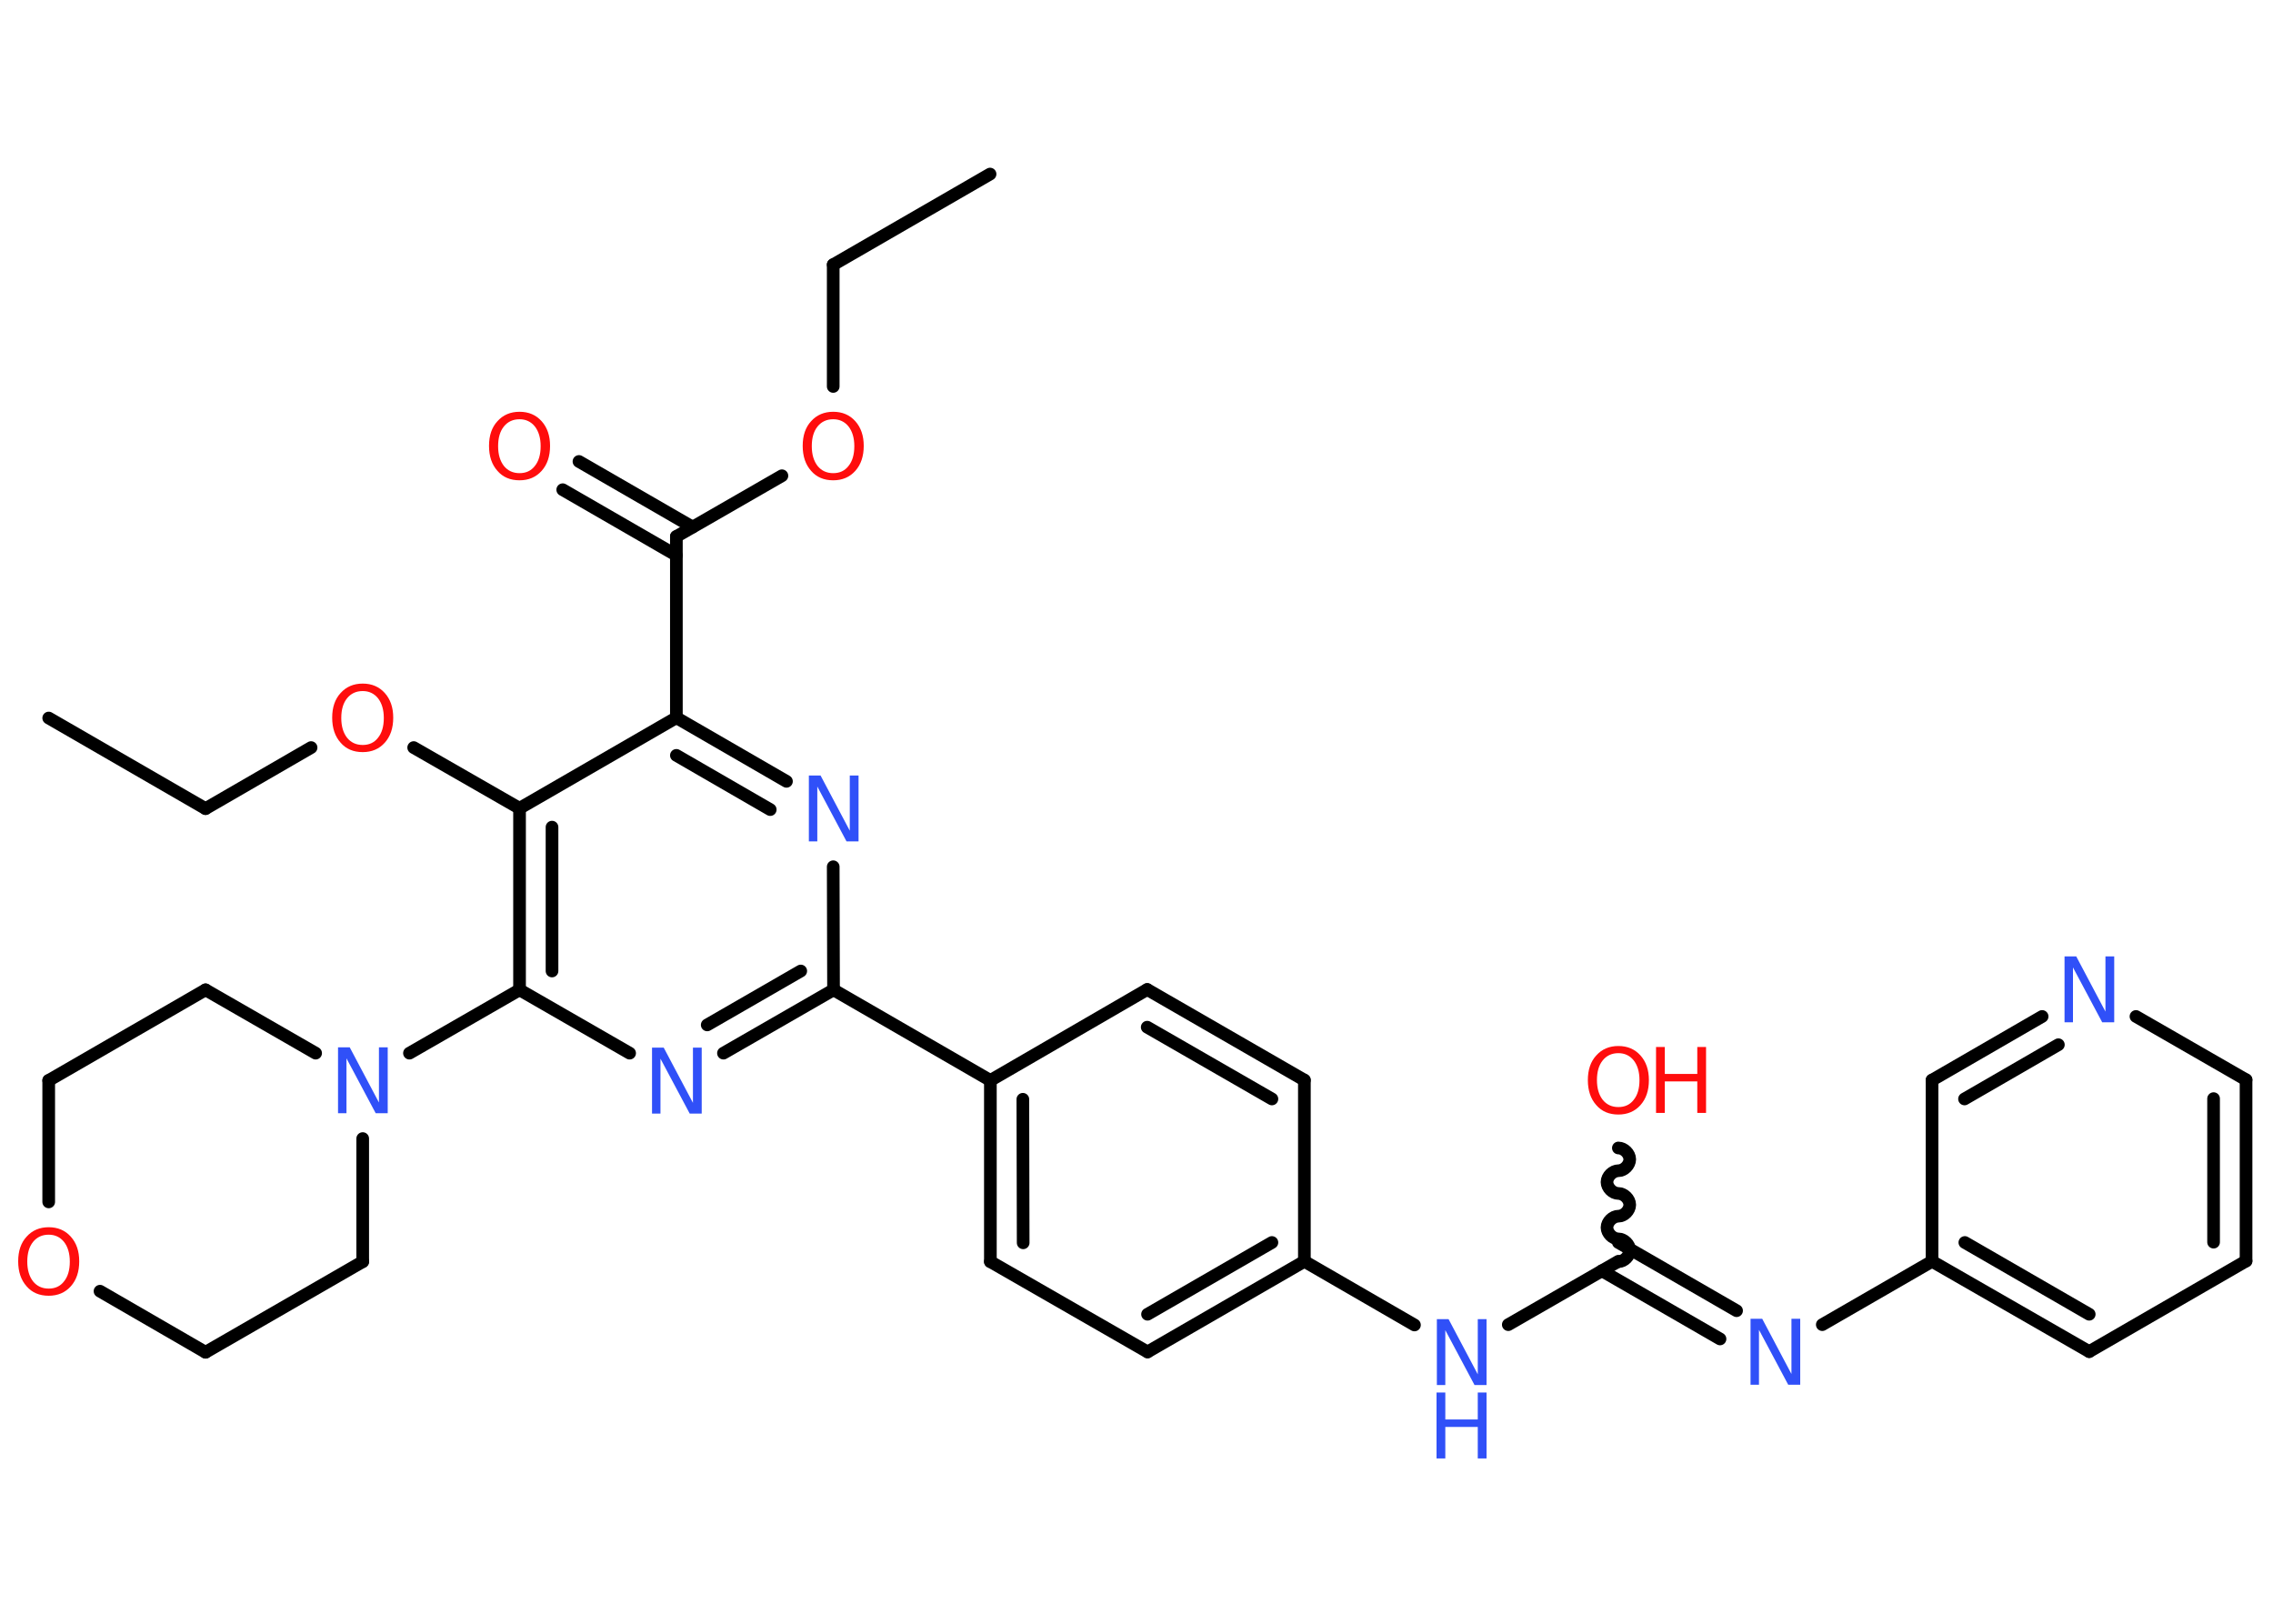 <?xml version='1.0' encoding='UTF-8'?>
<!DOCTYPE svg PUBLIC "-//W3C//DTD SVG 1.1//EN" "http://www.w3.org/Graphics/SVG/1.1/DTD/svg11.dtd">
<svg version='1.2' xmlns='http://www.w3.org/2000/svg' xmlns:xlink='http://www.w3.org/1999/xlink' width='70.0mm' height='50.0mm' viewBox='0 0 70.0 50.0'>
  <desc>Generated by the Chemistry Development Kit (http://github.com/cdk)</desc>
  <g stroke-linecap='round' stroke-linejoin='round' stroke='#000000' stroke-width='.39' fill='#3050F8'>
    <rect x='.0' y='.0' width='70.0' height='50.0' fill='#FFFFFF' stroke='none'/>
    <g id='mol1' class='mol'>
      <line id='mol1bnd1' class='bond' x1='30.49' y1='5.36' x2='25.66' y2='8.15'/>
      <line id='mol1bnd2' class='bond' x1='25.66' y1='8.15' x2='25.66' y2='11.9'/>
      <line id='mol1bnd3' class='bond' x1='24.08' y1='14.65' x2='20.83' y2='16.52'/>
      <g id='mol1bnd4' class='bond'>
        <line x1='20.83' y1='17.1' x2='17.33' y2='15.08'/>
        <line x1='21.33' y1='16.23' x2='17.83' y2='14.21'/>
      </g>
      <line id='mol1bnd5' class='bond' x1='20.83' y1='16.52' x2='20.83' y2='22.1'/>
      <g id='mol1bnd6' class='bond'>
        <line x1='24.22' y1='24.06' x2='20.83' y2='22.1'/>
        <line x1='23.72' y1='24.93' x2='20.83' y2='23.26'/>
      </g>
      <line id='mol1bnd7' class='bond' x1='25.66' y1='26.69' x2='25.67' y2='30.48'/>
      <line id='mol1bnd8' class='bond' x1='25.67' y1='30.48' x2='30.5' y2='33.27'/>
      <g id='mol1bnd9' class='bond'>
        <line x1='30.5' y1='33.27' x2='30.5' y2='38.85'/>
        <line x1='31.5' y1='33.85' x2='31.51' y2='38.27'/>
      </g>
      <line id='mol1bnd10' class='bond' x1='30.5' y1='38.85' x2='35.34' y2='41.63'/>
      <g id='mol1bnd11' class='bond'>
        <line x1='35.34' y1='41.63' x2='40.17' y2='38.84'/>
        <line x1='35.34' y1='40.47' x2='39.17' y2='38.26'/>
      </g>
      <line id='mol1bnd12' class='bond' x1='40.17' y1='38.84' x2='43.56' y2='40.8'/>
      <line id='mol1bnd13' class='bond' x1='46.45' y1='40.79' x2='49.84' y2='38.84'/>
      <path id='mol1bnd14' class='bond' d='M49.84 35.35c.17 -.0 .35 .17 .35 .35c.0 .17 -.17 .35 -.35 .35c-.17 .0 -.35 .17 -.35 .35c.0 .17 .17 .35 .35 .35c.17 -.0 .35 .17 .35 .35c.0 .17 -.17 .35 -.35 .35c-.17 .0 -.35 .17 -.35 .35c.0 .17 .17 .35 .35 .35c.17 -.0 .35 .17 .35 .35c.0 .17 -.17 .35 -.35 .35' fill='none' stroke='#000000' stroke-width='.39'/>
      <g id='mol1bnd15' class='bond'>
        <line x1='49.84' y1='38.26' x2='53.48' y2='40.36'/>
        <line x1='49.33' y1='39.13' x2='52.97' y2='41.23'/>
      </g>
      <line id='mol1bnd16' class='bond' x1='56.12' y1='40.79' x2='59.5' y2='38.84'/>
      <g id='mol1bnd17' class='bond'>
        <line x1='59.5' y1='38.84' x2='64.34' y2='41.62'/>
        <line x1='60.51' y1='38.26' x2='64.34' y2='40.47'/>
      </g>
      <line id='mol1bnd18' class='bond' x1='64.34' y1='41.62' x2='69.17' y2='38.83'/>
      <g id='mol1bnd19' class='bond'>
        <line x1='69.17' y1='38.83' x2='69.17' y2='33.25'/>
        <line x1='68.17' y1='38.25' x2='68.17' y2='33.83'/>
      </g>
      <line id='mol1bnd20' class='bond' x1='69.17' y1='33.25' x2='65.78' y2='31.3'/>
      <g id='mol1bnd21' class='bond'>
        <line x1='62.89' y1='31.3' x2='59.5' y2='33.26'/>
        <line x1='63.39' y1='32.17' x2='60.5' y2='33.84'/>
      </g>
      <line id='mol1bnd22' class='bond' x1='59.5' y1='38.84' x2='59.5' y2='33.26'/>
      <line id='mol1bnd23' class='bond' x1='40.17' y1='38.84' x2='40.17' y2='33.26'/>
      <g id='mol1bnd24' class='bond'>
        <line x1='40.17' y1='33.26' x2='35.33' y2='30.47'/>
        <line x1='39.17' y1='33.84' x2='35.33' y2='31.63'/>
      </g>
      <line id='mol1bnd25' class='bond' x1='30.5' y1='33.27' x2='35.33' y2='30.47'/>
      <g id='mol1bnd26' class='bond'>
        <line x1='22.28' y1='32.43' x2='25.67' y2='30.48'/>
        <line x1='21.78' y1='31.56' x2='24.66' y2='29.9'/>
      </g>
      <line id='mol1bnd27' class='bond' x1='19.39' y1='32.43' x2='16.0' y2='30.48'/>
      <line id='mol1bnd28' class='bond' x1='16.0' y1='30.48' x2='12.61' y2='32.43'/>
      <line id='mol1bnd29' class='bond' x1='11.17' y1='35.06' x2='11.17' y2='38.85'/>
      <line id='mol1bnd30' class='bond' x1='11.17' y1='38.85' x2='6.33' y2='41.64'/>
      <line id='mol1bnd31' class='bond' x1='6.33' y1='41.64' x2='3.08' y2='39.76'/>
      <line id='mol1bnd32' class='bond' x1='1.5' y1='37.01' x2='1.5' y2='33.27'/>
      <line id='mol1bnd33' class='bond' x1='1.5' y1='33.27' x2='6.33' y2='30.48'/>
      <line id='mol1bnd34' class='bond' x1='9.72' y1='32.43' x2='6.33' y2='30.48'/>
      <g id='mol1bnd35' class='bond'>
        <line x1='16.0' y1='24.89' x2='16.0' y2='30.48'/>
        <line x1='17.0' y1='25.47' x2='17.0' y2='29.9'/>
      </g>
      <line id='mol1bnd36' class='bond' x1='20.83' y1='22.1' x2='16.0' y2='24.89'/>
      <line id='mol1bnd37' class='bond' x1='16.0' y1='24.89' x2='12.74' y2='23.02'/>
      <line id='mol1bnd38' class='bond' x1='9.58' y1='23.02' x2='6.33' y2='24.9'/>
      <line id='mol1bnd39' class='bond' x1='6.33' y1='24.9' x2='1.5' y2='22.11'/>
      <path id='mol1atm3' class='atom' d='M25.66 12.91q-.3 .0 -.48 .22q-.18 .22 -.18 .61q.0 .38 .18 .61q.18 .22 .48 .22q.3 .0 .47 -.22q.18 -.22 .18 -.61q.0 -.38 -.18 -.61q-.18 -.22 -.47 -.22zM25.66 12.68q.42 .0 .68 .29q.26 .29 .26 .76q.0 .48 -.26 .77q-.26 .29 -.68 .29q-.43 .0 -.68 -.29q-.26 -.29 -.26 -.77q.0 -.48 .26 -.76q.26 -.29 .68 -.29z' stroke='none' fill='#FF0D0D'/>
      <path id='mol1atm5' class='atom' d='M16.0 12.91q-.3 .0 -.48 .22q-.18 .22 -.18 .61q.0 .38 .18 .61q.18 .22 .48 .22q.3 .0 .47 -.22q.18 -.22 .18 -.61q.0 -.38 -.18 -.61q-.18 -.22 -.47 -.22zM16.0 12.68q.42 .0 .68 .29q.26 .29 .26 .76q.0 .48 -.26 .77q-.26 .29 -.68 .29q-.43 .0 -.68 -.29q-.26 -.29 -.26 -.77q.0 -.48 .26 -.76q.26 -.29 .68 -.29z' stroke='none' fill='#FF0D0D'/>
      <path id='mol1atm7' class='atom' d='M24.9 23.88h.37l.9 1.7v-1.7h.27v2.03h-.37l-.9 -1.69v1.69h-.26v-2.03z' stroke='none'/>
      <g id='mol1atm13' class='atom'>
        <path d='M44.24 40.62h.37l.9 1.7v-1.7h.27v2.03h-.37l-.9 -1.69v1.69h-.26v-2.03z' stroke='none'/>
        <path d='M44.24 42.88h.27v.83h1.0v-.83h.27v2.03h-.27v-.97h-1.0v.97h-.27v-2.03z' stroke='none'/>
      </g>
      <g id='mol1atm15' class='atom'>
        <path d='M49.84 32.43q-.3 .0 -.48 .22q-.18 .22 -.18 .61q.0 .38 .18 .61q.18 .22 .48 .22q.3 .0 .47 -.22q.18 -.22 .18 -.61q.0 -.38 -.18 -.61q-.18 -.22 -.47 -.22zM49.84 32.21q.42 .0 .68 .29q.26 .29 .26 .76q.0 .48 -.26 .77q-.26 .29 -.68 .29q-.43 .0 -.68 -.29q-.26 -.29 -.26 -.77q.0 -.48 .26 -.76q.26 -.29 .68 -.29z' stroke='none' fill='#FF0D0D'/>
        <path d='M51.0 32.24h.27v.83h1.0v-.83h.27v2.03h-.27v-.97h-1.0v.97h-.27v-2.03z' stroke='none' fill='#FF0D0D'/>
      </g>
      <path id='mol1atm16' class='atom' d='M53.9 40.61h.37l.9 1.7v-1.7h.27v2.03h-.37l-.9 -1.69v1.69h-.26v-2.03z' stroke='none'/>
      <path id='mol1atm21' class='atom' d='M63.57 29.45h.37l.9 1.7v-1.7h.27v2.03h-.37l-.9 -1.69v1.69h-.26v-2.03z' stroke='none'/>
      <path id='mol1atm25' class='atom' d='M20.07 32.26h.37l.9 1.7v-1.7h.27v2.03h-.37l-.9 -1.69v1.69h-.26v-2.03z' stroke='none'/>
      <path id='mol1atm27' class='atom' d='M10.4 32.25h.37l.9 1.7v-1.7h.27v2.03h-.37l-.9 -1.69v1.69h-.26v-2.03z' stroke='none'/>
      <path id='mol1atm30' class='atom' d='M1.5 38.02q-.3 .0 -.48 .22q-.18 .22 -.18 .61q.0 .38 .18 .61q.18 .22 .48 .22q.3 .0 .47 -.22q.18 -.22 .18 -.61q.0 -.38 -.18 -.61q-.18 -.22 -.47 -.22zM1.5 37.79q.42 .0 .68 .29q.26 .29 .26 .76q.0 .48 -.26 .77q-.26 .29 -.68 .29q-.43 .0 -.68 -.29q-.26 -.29 -.26 -.77q.0 -.48 .26 -.76q.26 -.29 .68 -.29z' stroke='none' fill='#FF0D0D'/>
      <path id='mol1atm34' class='atom' d='M11.17 21.28q-.3 .0 -.48 .22q-.18 .22 -.18 .61q.0 .38 .18 .61q.18 .22 .48 .22q.3 .0 .47 -.22q.18 -.22 .18 -.61q.0 -.38 -.18 -.61q-.18 -.22 -.47 -.22zM11.17 21.05q.42 .0 .68 .29q.26 .29 .26 .76q.0 .48 -.26 .77q-.26 .29 -.68 .29q-.43 .0 -.68 -.29q-.26 -.29 -.26 -.77q.0 -.48 .26 -.76q.26 -.29 .68 -.29z' stroke='none' fill='#FF0D0D'/>
    </g>
  </g>
</svg>
